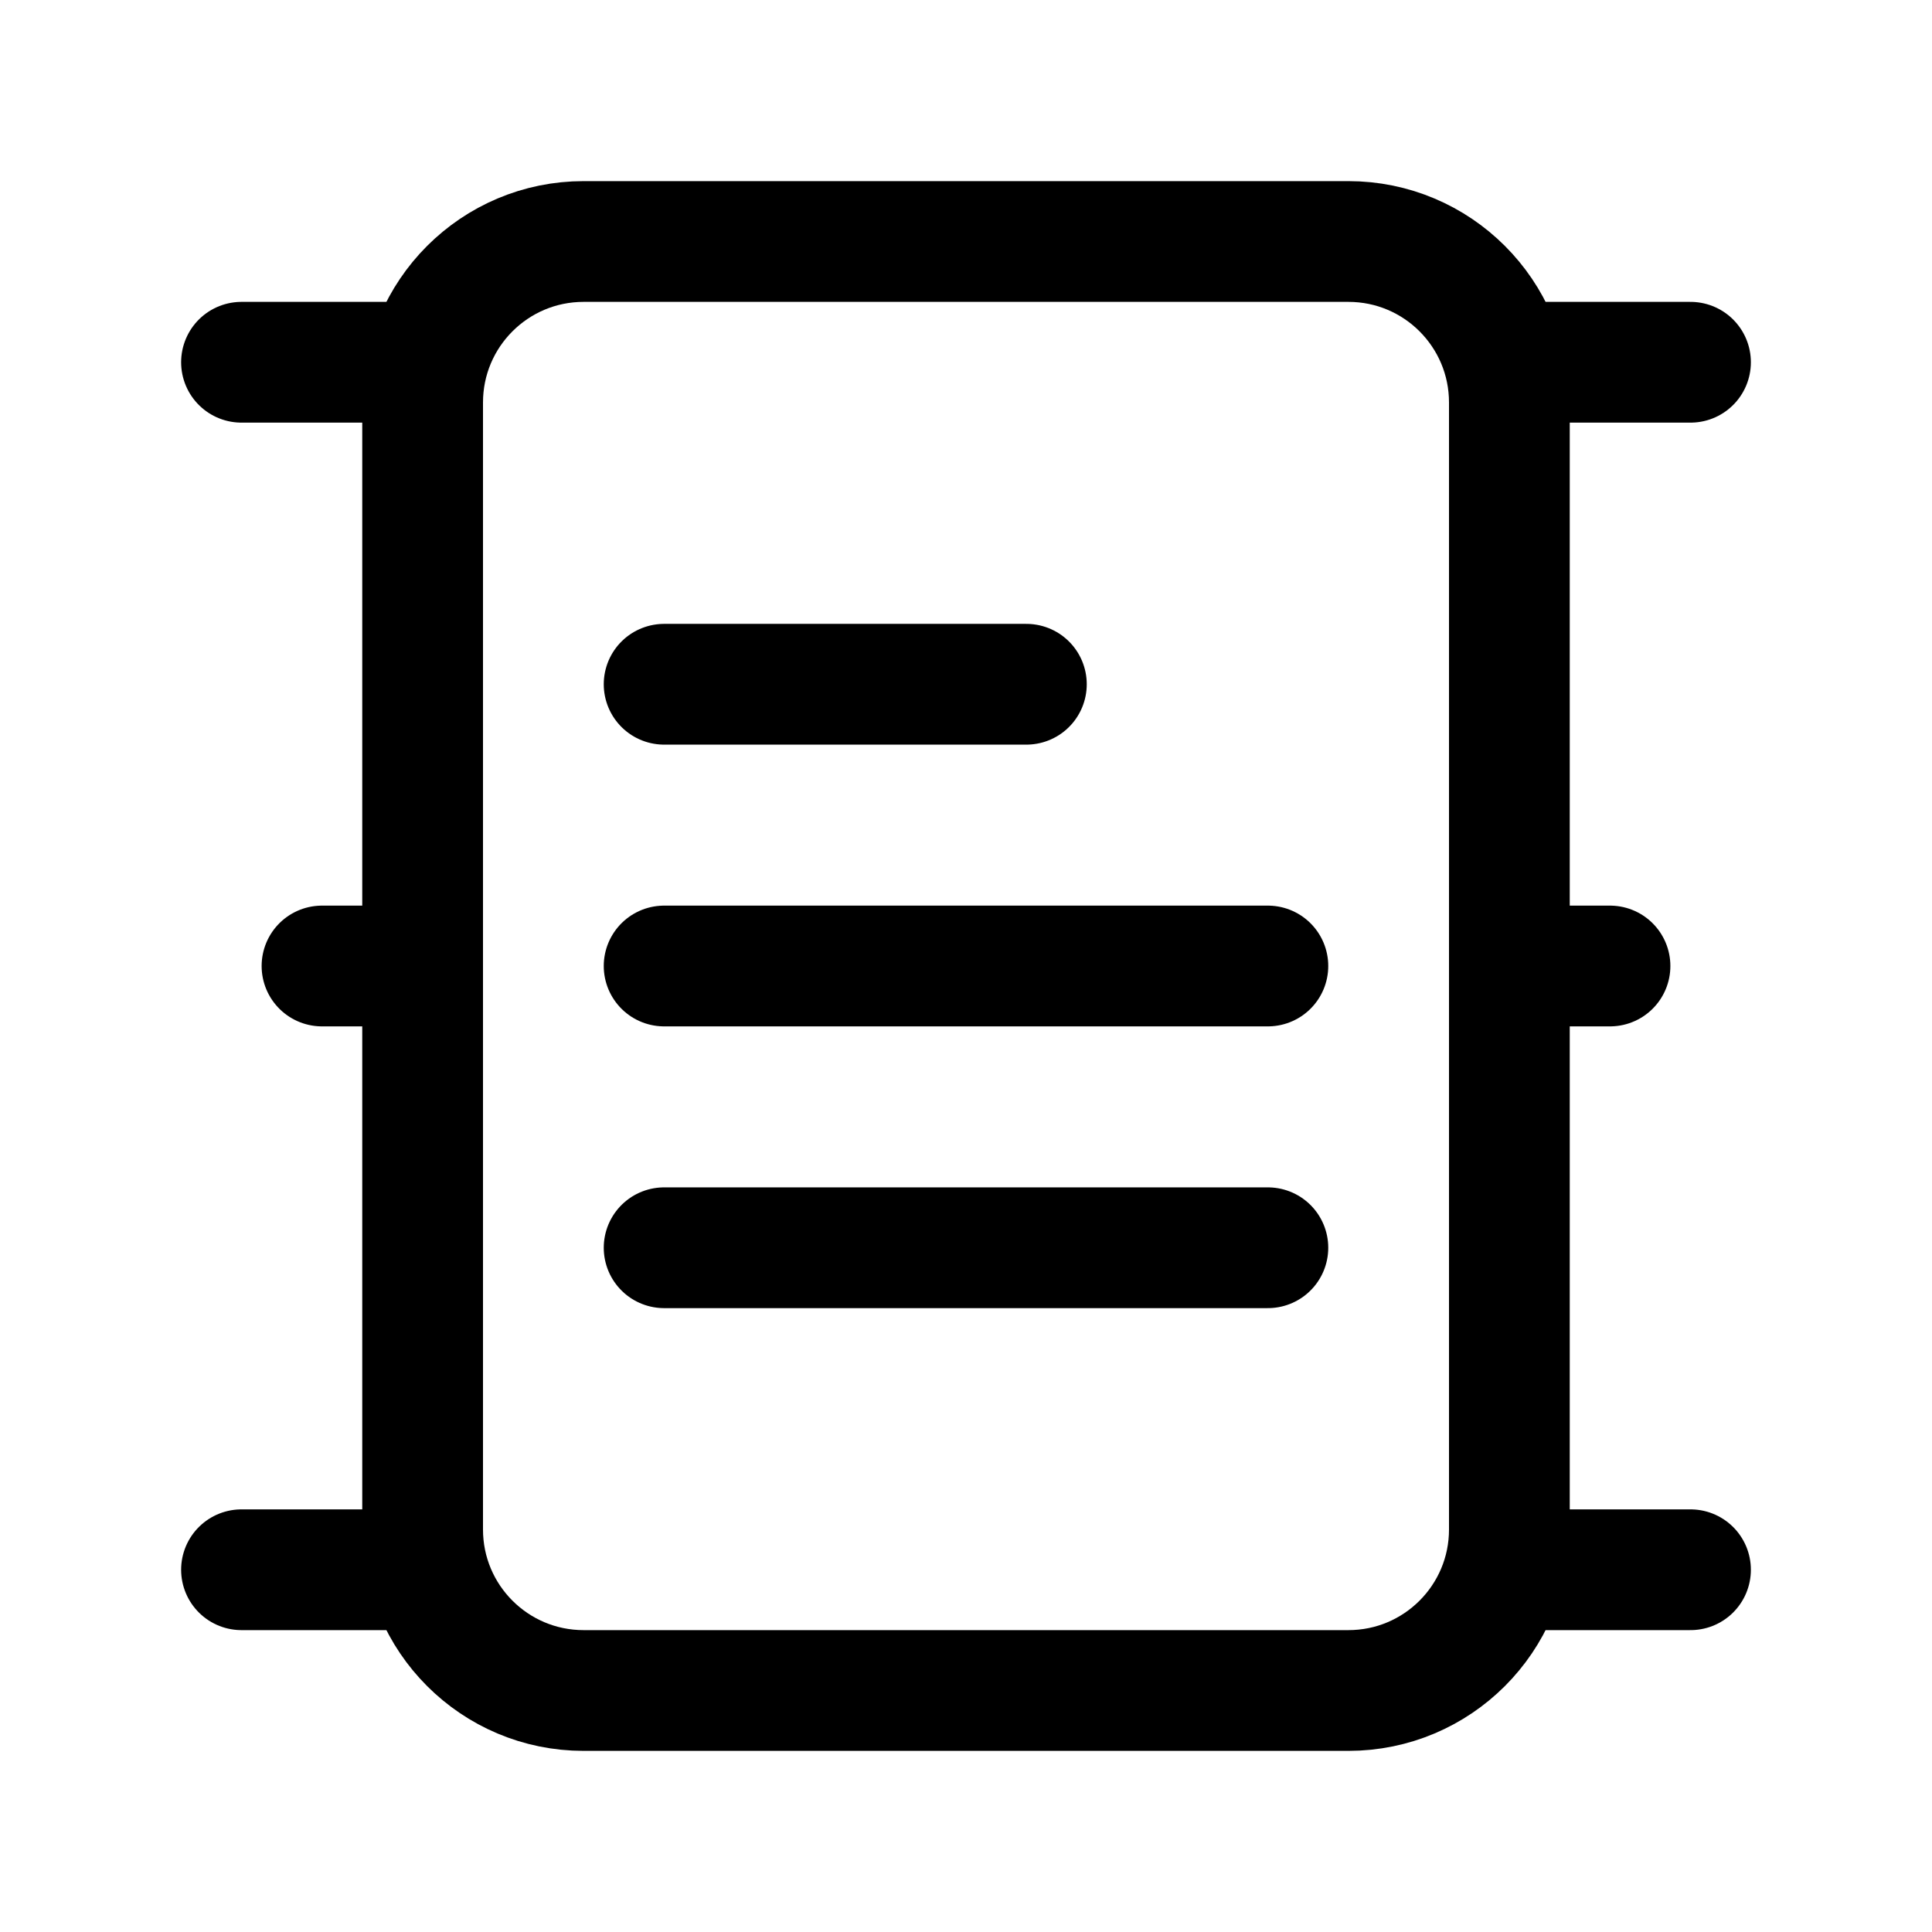 <svg width="24" height="24" viewBox="0 0 24 24" fill="none" xmlns="http://www.w3.org/2000/svg">
<path d="M16.75 3H7.25C6.145 3 5.25 3.895 5.25 5V19C5.25 20.105 6.145 21 7.25 21H16.75C17.855 21 18.75 20.105 18.75 19V5C18.75 3.895 17.855 3 16.75 3Z" stroke="black" stroke-width="1.5" stroke-linecap="round" stroke-linejoin="round"/>
<path d="M5.25 4.5H3M5.25 12H4M5.25 19.5H3" stroke="black" stroke-width="1.5" stroke-linecap="round" stroke-linejoin="round"/>
<path d="M21 19.5H18.75M20 12H18.75M21 4.5H18.75" stroke="black" stroke-width="1.5" stroke-linecap="round" stroke-linejoin="round"/>
<path d="M8.25 8.5H12.75M8.25 15.5H15.75M8.25 12H15.75" stroke="black" stroke-width="1.5" stroke-linecap="round" stroke-linejoin="round"/>
</svg>